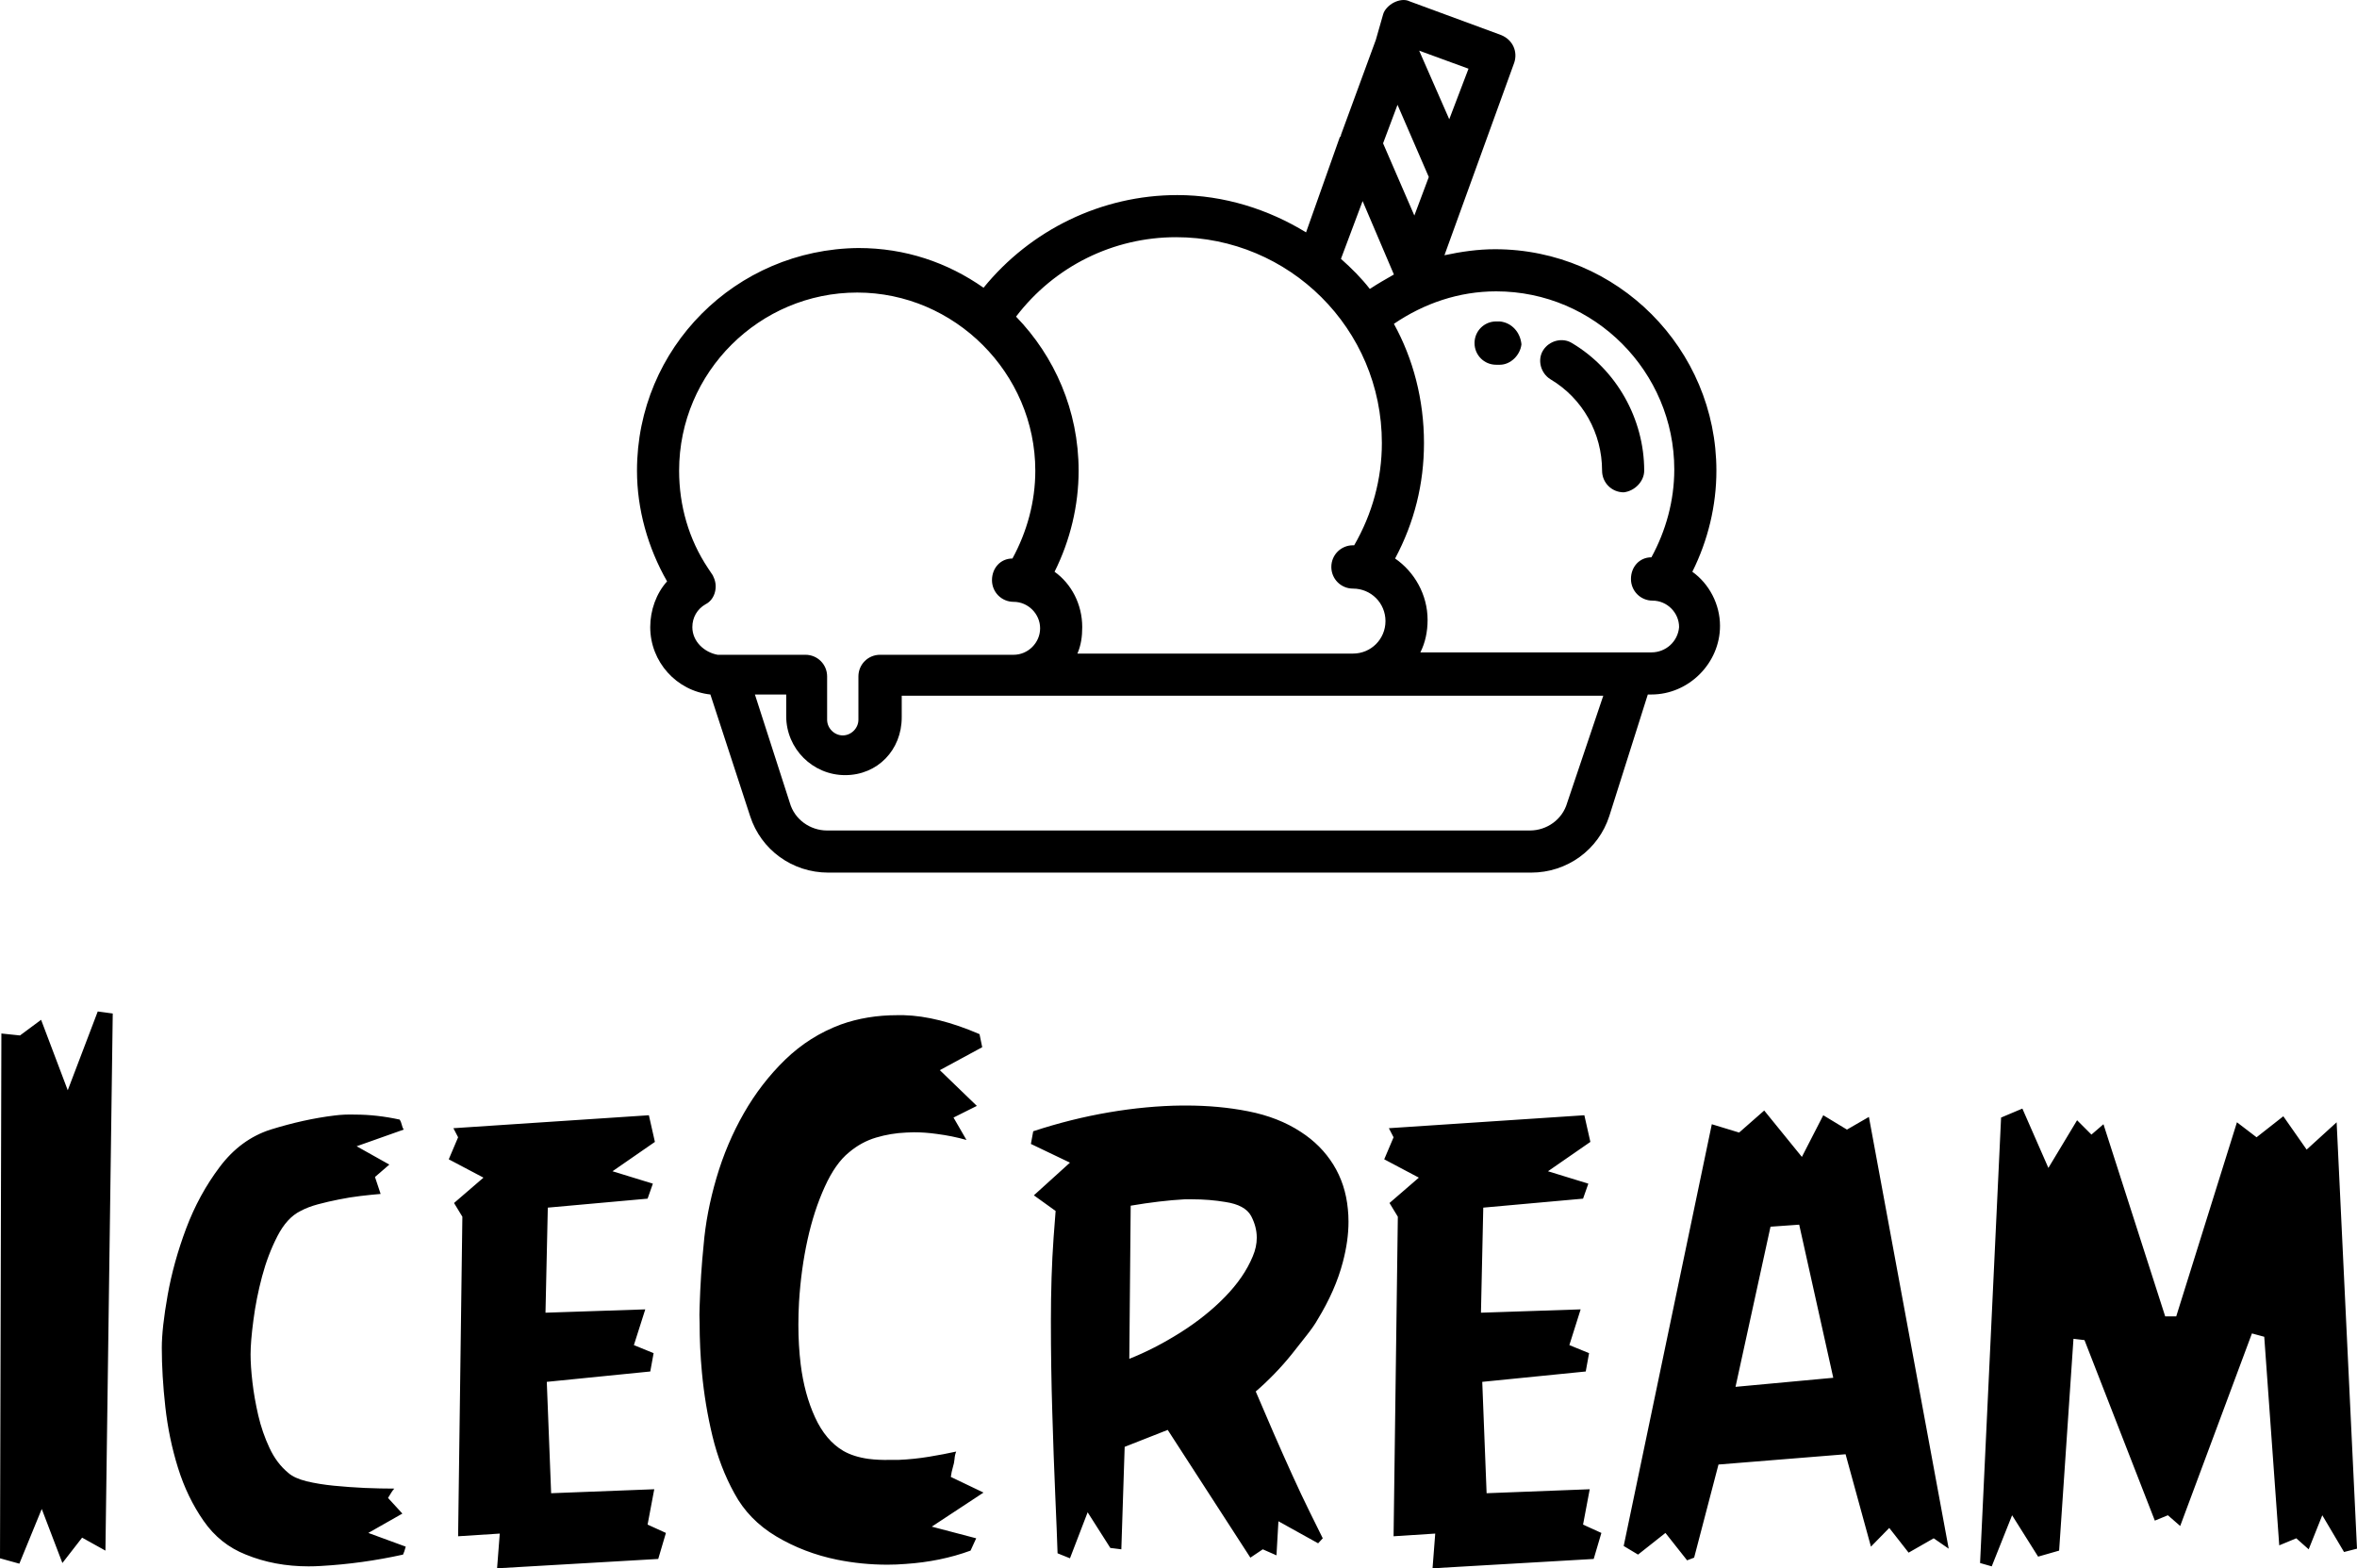 <svg xmlns="http://www.w3.org/2000/svg" version="1.1" xmlns:xlink="http://www.w3.org/1999/xlink" xmlns:svgjs="http://svgjs.com/svgjs" height="169.412" width="254.63"><defs id="SvgjsDefs1360"></defs><g id="SvgjsG1361" rel="mainfill" name="main_text" xmlns:name="main_text" transform="translate(-3.53,-72.568)" fill="#000"><path d="M3.53 240.90L3.68 184.21L5.69 184.42L7.97 182.73L10.85 190.34L14.09 181.83L15.71 182.05L14.92 240.07L12.40 238.67L10.27 241.41L8.04 235.57L5.62 241.48L3.53 240.90ZM21.01 218.16Q21.01 216.03 21.64 212.48Q22.27 208.93 23.64 205.27Q25.01 201.62 27.27 198.62Q29.52 195.63 32.76 194.59Q36.37 193.47 39.65 193.07Q40.73 192.93 41.92 192.97Q44.22 192.97 46.71 193.51Q46.85 193.72 46.93 194.05Q47.00 194.37 47.14 194.59L42.06 196.39L45.59 198.37L44.04 199.71L44.65 201.54Q43.68 201.62 42.49 201.76Q41.30 201.90 40.13 202.14Q38.96 202.37 37.88 202.66Q36.80 202.95 36.00 203.38Q34.53 204.10 33.50 206.10Q32.47 208.10 31.84 210.46Q31.21 212.83 30.91 215.15Q30.60 217.47 30.60 218.88Q30.60 220.14 30.80 221.87Q31.00 223.60 31.43 225.46Q31.86 227.31 32.64 228.97Q33.41 230.63 34.67 231.67Q35.32 232.25 36.65 232.58Q37.99 232.90 39.61 233.06Q41.23 233.22 42.94 233.30Q44.65 233.37 46.13 233.37Q45.99 233.51 45.83 233.76Q45.66 234.02 45.45 234.38L47.00 236.07L43.32 238.16L47.36 239.64Q47.21 240.22 47.07 240.50Q42.64 241.48 38.17 241.73Q37.52 241.77 36.87 241.77Q33.19 241.77 30.09 240.50Q27.28 239.39 25.52 236.85Q23.75 234.31 22.76 231.13Q21.77 227.96 21.39 224.54Q21.01 221.11 21.01 218.16ZM52.01 197.80L53.02 195.42L52.51 194.44L73.63 193.04L74.28 195.92L69.70 199.09L74.06 200.43L73.49 202.05L62.71 203.02L62.46 214.37L73.24 214.01L72.01 217.87L74.14 218.74L73.78 220.72L62.60 221.84L63.07 233.87L74.21 233.44L73.49 237.26L75.47 238.16L74.64 240.97L57.23 241.98L57.52 238.23L53.02 238.52L53.48 204.00L52.58 202.52L55.76 199.78L52.01 197.80ZM79.11 213.73Q79.22 210.19 79.54 207.09Q79.83 203.56 80.93 199.81Q82.03 196.07 83.89 192.82Q85.74 189.58 88.35 187.04Q90.97 184.50 94.36 183.24Q97.17 182.23 100.48 182.23Q100.81 182.23 101.17 182.23Q104.84 182.33 109.35 184.28L109.64 185.69L105.06 188.17L109.06 192.03L106.54 193.29L107.94 195.71Q106.39 195.27 104.74 195.06Q103.47 194.88 102.25 194.88L101.42 194.91Q99.76 194.98 98.18 195.45Q96.59 195.92 95.26 197.04Q93.78 198.23 92.63 200.77Q91.47 203.31 90.77 206.48Q90.07 209.65 89.85 213.22Q89.78 214.48 89.78 215.67Q89.78 217.91 90.03 219.96Q90.43 223.17 91.58 225.67Q92.73 228.18 94.64 229.30Q95.76 229.94 97.35 230.16Q98.46 230.30 99.65 230.27Q100.12 230.27 100.59 230.27Q102.25 230.20 103.89 229.93Q105.53 229.66 106.83 229.37Q106.68 229.73 106.65 230.18Q106.61 230.63 106.47 231.06Q106.32 231.57 106.25 232.11L109.78 233.80L104.19 237.48L108.99 238.74L108.38 240.07Q105.13 241.26 101.35 241.51Q100.37 241.59 99.40 241.59Q96.63 241.59 93.96 241.05Q90.39 240.32 87.40 238.54Q84.41 236.76 82.86 233.87Q81.31 231.06 80.50 227.71Q79.69 224.36 79.36 220.83Q79.11 218.16 79.11 215.49Q79.07 214.63 79.11 213.73ZM114.90 196.14L115.15 194.77Q119.22 193.43 123.31 192.73Q127.41 192.03 131.23 191.99Q131.44 191.99 131.62 191.99Q135.23 191.99 138.36 192.61Q141.64 193.25 144.06 194.84Q146.25 196.25 147.57 198.37Q148.89 200.50 149.14 203.17Q149.21 203.81 149.21 204.54Q149.21 206.59 148.60 208.90Q147.80 211.96 145.86 215.13Q145.50 215.78 144.74 216.75Q143.98 217.73 143.10 218.83Q142.22 219.93 141.19 220.99Q140.16 222.05 139.19 222.88Q140.09 225.01 141.12 227.37Q142.15 229.73 143.14 231.91Q144.13 234.09 145.03 235.91Q145.93 237.73 146.43 238.74L145.93 239.28L141.64 236.90L141.43 240.58L139.95 239.93L138.61 240.83L129.68 227.03L125.03 228.86L124.67 239.93L123.48 239.78L121.03 235.93L119.12 240.90L117.78 240.36Q117.71 238.16 117.53 234.05Q117.35 229.94 117.21 225.12Q117.06 220.29 117.06 215.31Q117.06 210.34 117.35 206.27L117.57 203.38L115.22 201.69L119.12 198.16L114.90 196.14M125.53 219.35Q128.20 218.30 131.01 216.54Q133.82 214.77 135.87 212.66Q137.93 210.55 138.87 208.28Q139.30 207.27 139.30 206.27Q139.30 205.08 138.69 203.92Q138.04 202.73 135.91 202.41Q134.18 202.12 132.34 202.12Q131.95 202.12 131.51 202.12Q128.85 202.27 125.68 202.81L125.53 219.35ZM153.07 197.80L154.08 195.42L153.57 194.44L174.69 193.04L175.34 195.92L170.76 199.09L175.12 200.43L174.55 202.05L163.77 203.02L163.52 214.37L174.29 214.01L173.07 217.87L175.20 218.74L174.84 220.72L163.66 221.84L164.13 233.87L175.27 233.44L174.55 237.26L176.53 238.16L175.70 240.97L158.29 241.98L158.58 238.23L154.08 238.52L154.54 204.00L153.64 202.52L156.81 199.78L153.07 197.80ZM178.94 239.57L188.46 194.01L191.41 194.91L194.12 192.53L198.19 197.54L200.50 193.04L203.06 194.59L205.43 193.22L214.05 239.86L212.43 238.74L209.72 240.29L207.63 237.62L205.65 239.64L202.91 229.66L189.18 230.77L186.55 240.83L185.79 241.12L183.45 238.16L180.49 240.50L178.94 239.57M191.02 222.38L201.58 221.40L197.90 204.86L194.80 205.08L191.02 222.38ZM217.44 241.41L219.71 193.29L222.01 192.32L224.82 198.73L227.92 193.58L229.47 195.13L230.77 194.01L237.44 214.77L238.63 214.77L245.19 193.80L247.31 195.42L250.20 193.15L252.72 196.75L255.96 193.80L258.16 239.86L256.76 240.22L254.41 236.25L252.94 239.93L251.60 238.74L249.76 239.50L248.14 216.97L246.81 216.61L239.06 237.41L237.73 236.25L236.32 236.83L228.72 217.33L227.53 217.19L225.98 240.07L223.71 240.72L220.90 236.25L218.70 241.77L217.44 241.41Z" fill="#000" style="fill: rgb(0, 0, 0);"></path></g><g id="SvgjsG1362" rel="mainfill" name="symbol" xmlns:name="symbol_mainfill" transform="translate(62.315,-17.798) scale(1.3)" fill="#000"><g fill="#000"><path d="M92.7,61.2c1.3-2.6,2-5.5,2-8.4c0-10.1-8.2-18.4-18.4-18.4c-1.4,0-2.8,0.2-4.2,0.5l5.8-16   c0.3-0.9-0.1-1.9-1.1-2.3l-7.6-2.8c-0.4-0.2-0.9-0.1-1.3,0.1c-0.4,0.2-0.8,0.6-0.9,1L66.4,17c0,0,0,0,0,0l-2.9,7.9   c0,0.1,0,0.1-0.1,0.2L60.6,33c-3.1-1.9-6.8-3.1-10.7-3.1c-6.3,0-12.2,2.9-16.1,7.7c-3-2.1-6.5-3.3-10.4-3.3   C13.2,34.4,5,42.6,5,52.8C5,56,5.9,59.2,7.5,62c-0.9,1-1.4,2.4-1.4,3.8c0,2.9,2.2,5.3,5,5.6l3.3,10.1c0.9,2.8,3.5,4.7,6.5,4.7h58.4   c3,0,5.6-1.9,6.5-4.7L89,71.4h0.3c3.1,0,5.7-2.6,5.7-5.7C95,63.9,94.1,62.2,92.7,61.2z M68.2,22.4l2.6,6l-1.2,3.2l-2.6-6L68.2,22.4   z M72.5,23.6L70,17.9l4.1,1.5L72.5,23.6z M65.3,30.4l2.6,6.1c-0.7,0.4-1.4,0.8-2,1.2c-0.7-0.9-1.5-1.7-2.4-2.5L65.3,30.4z    M49.8,33.4c9.4,0,17.1,7.6,17.1,17.1c0,3-0.8,5.9-2.3,8.5h-0.1c-1,0-1.8,0.8-1.8,1.8s0.8,1.8,1.8,1.8c1.5,0,2.7,1.2,2.7,2.7   c0,1.5-1.2,2.7-2.7,2.7H41.6c0.3-0.7,0.4-1.4,0.4-2.2c0-1.9-0.9-3.6-2.3-4.6c1.3-2.6,2-5.5,2-8.4c0-5-2-9.5-5.2-12.8   C39.7,35.8,44.6,33.4,49.8,33.4z M9.6,65.8c0-0.8,0.4-1.5,1.1-1.9c0.4-0.2,0.7-0.6,0.8-1.1c0.1-0.5,0-0.9-0.2-1.3l-0.4-0.6   c-1.6-2.4-2.4-5.2-2.4-8.1c0-8.2,6.7-14.8,14.8-14.8s14.8,6.7,14.8,14.8c0,2.6-0.7,5.1-1.9,7.3c-1,0-1.7,0.8-1.7,1.8   c0,1,0.8,1.8,1.8,1.8c1.2,0,2.2,1,2.2,2.2c0,1.2-1,2.2-2.2,2.2h-2.6c0,0,0,0,0,0h-8.5c-1,0-1.8,0.8-1.8,1.8v3.6   c0,0.7-0.6,1.3-1.3,1.3c-0.7,0-1.3-0.6-1.3-1.3v-3.6c0-1-0.8-1.8-1.8-1.8h-7.3C10.6,67.9,9.6,67,9.6,65.8z M82.3,80.4   c-0.4,1.4-1.7,2.3-3.1,2.3H20.8c-1.4,0-2.7-0.9-3.1-2.3l-2.9-9h2.6v1.8c0,2.7,2.2,4.9,4.9,4.9S27,76,27,73.3v-1.8h9.3c0,0,0,0,0,0   H64c0,0,0,0,0,0h21.3L82.3,80.4z M89.3,67.9H70.1c0.4-0.8,0.6-1.7,0.6-2.7c0-2.1-1.1-4-2.7-5.1c1.6-3,2.4-6.2,2.4-9.6   c0-3.6-0.9-7-2.5-9.9c2.5-1.7,5.4-2.7,8.5-2.7c8.2,0,14.8,6.7,14.8,14.8c0,2.6-0.7,5.1-1.9,7.3c-1,0-1.7,0.8-1.7,1.8   c0,1,0.8,1.8,1.8,1.8c1.2,0,2.2,1,2.2,2.2C91.5,67,90.5,67.9,89.3,67.9z" fill="#000" style="fill: rgb(0, 0, 0);"></path><path d="M76.7,40.4c-0.1,0-0.2,0-0.3,0c-1,0-1.8,0.8-1.8,1.8s0.8,1.8,1.8,1.8l0.2,0c0,0,0,0,0.1,0   c0.9,0,1.7-0.8,1.8-1.7C78.4,41.3,77.7,40.5,76.7,40.4z" fill="#000" style="fill: rgb(0, 0, 0);"></path><path d="M88.7,52.8c0-4.3-2.3-8.4-6-10.6c-0.8-0.5-1.9-0.2-2.4,0.6c-0.5,0.8-0.2,1.9,0.6,2.4   c2.7,1.6,4.3,4.5,4.3,7.6c0,1,0.8,1.8,1.8,1.8C87.9,54.5,88.7,53.7,88.7,52.8z" fill="#000" style="fill: rgb(0, 0, 0);"></path></g></g></svg>
